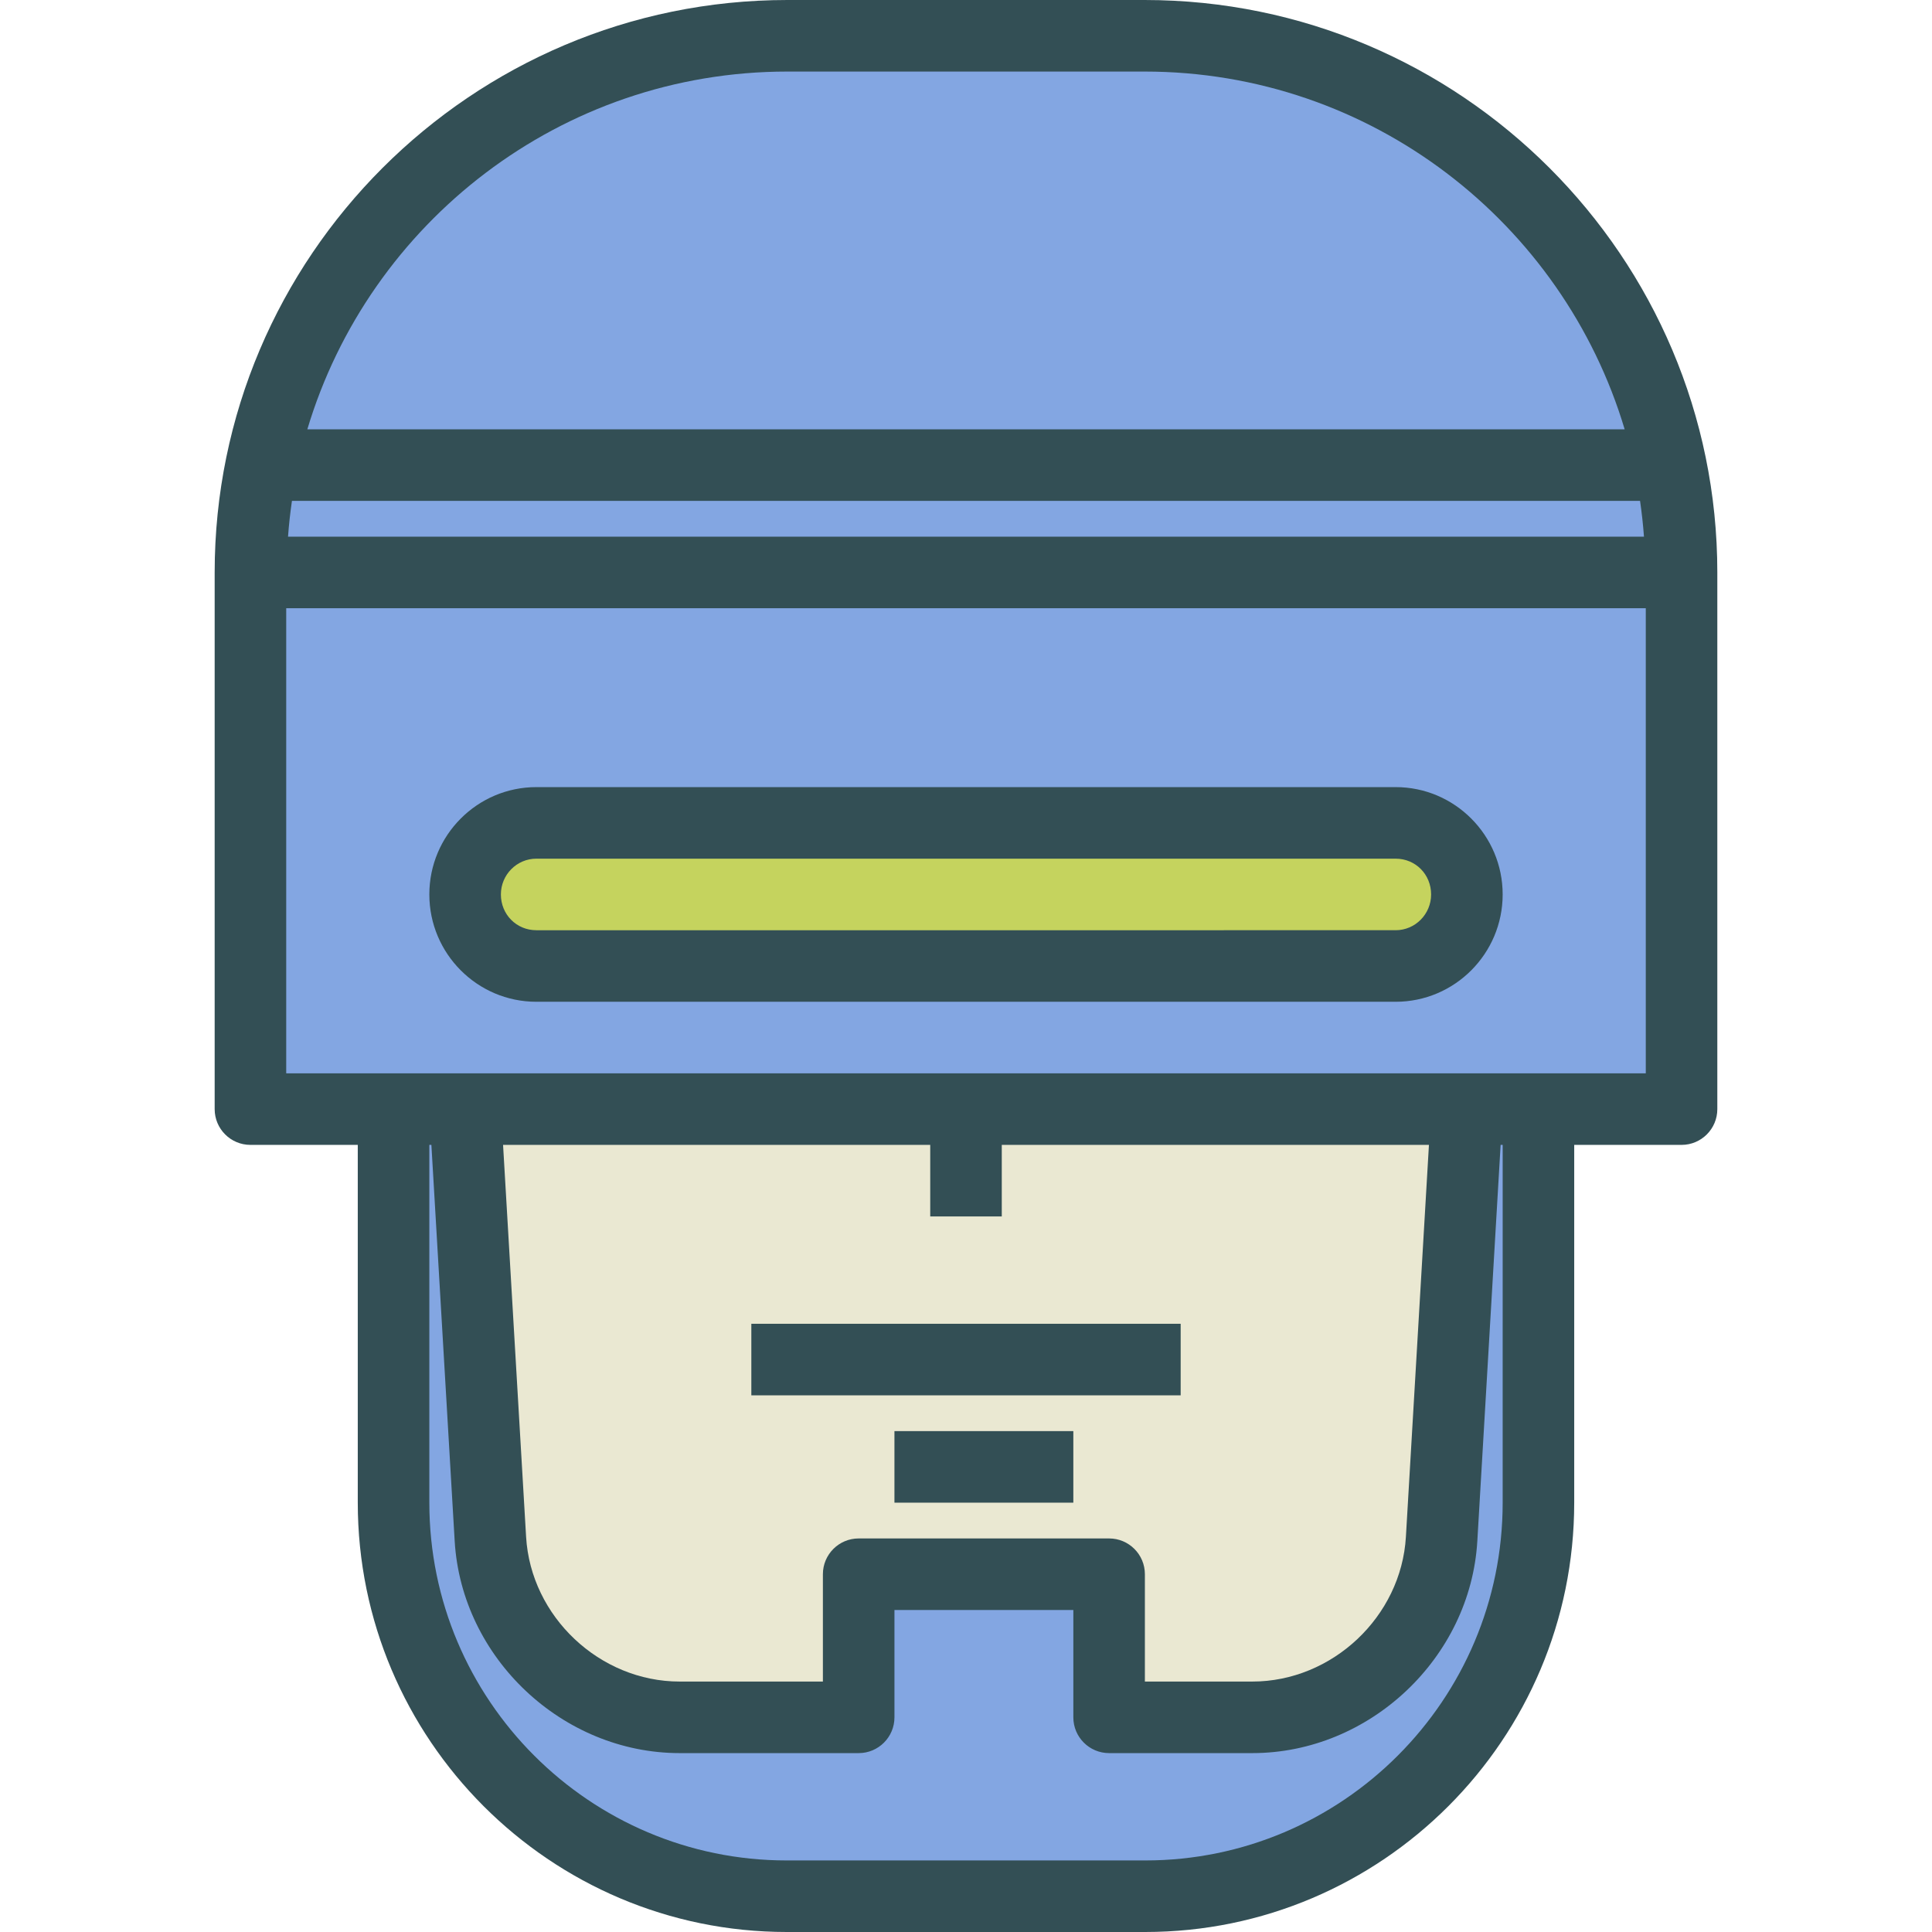 <?xml version="1.0" encoding="iso-8859-1"?>
<!-- Generator: Adobe Illustrator 19.0.0, SVG Export Plug-In . SVG Version: 6.00 Build 0)  -->
<svg version="1.1" id="Layer_1" xmlns="http://www.w3.org/2000/svg" xmlns:xlink="http://www.w3.org/1999/xlink" x="0px" y="0px"
	 viewBox="0 0 512 512" style="enable-background:new 0 0 512 512;" xml:space="preserve">
<path style="fill:#334F55;" d="M303.329,0h-94.657C124.977,0,56.889,68.055,56.889,151.704v142.222c0,5.236,4.245,9.481,9.481,9.481
	h28.444v94.815c0,62.736,51,113.778,113.685,113.778h95c62.685,0,113.685-51.042,113.685-113.778v-94.815h28.444
	c5.236,0,9.481-4.245,9.481-9.481V151.704C455.111,68.055,387.023,0,303.329,0z"/>
<g>
	<path style="fill:#83A6E2;" d="M208.671,18.963h94.657c60.046,0,110.85,40.055,127.226,94.815H81.446
		C97.821,59.018,148.626,18.963,208.671,18.963z"/>
	<path style="fill:#83A6E2;" d="M434.633,132.741c0.451,3.131,0.807,6.285,1.035,9.481H76.332c0.228-3.197,0.584-6.351,1.035-9.481
		H434.633z"/>
	<path style="fill:#83A6E2;" d="M398.222,398.222c0,52.282-42.491,94.815-94.722,94.815h-95c-52.231,0-94.722-42.533-94.722-94.815
		v-94.815h0.543l6.174,104.991c1.824,30.986,28.574,56.194,59.63,56.194h47.431c5.236,0,9.481-4.245,9.481-9.481v-28.444h47.407
		v28.444c0,5.236,4.245,9.481,9.481,9.481h37.949c31.056,0,57.806-25.208,59.63-56.194l6.174-104.991h0.543V398.222z"/>
</g>
<path style="fill:#EAE8D2;" d="M265.481,322.37v-18.963h113.204l-6.107,103.88c-1.245,21.143-19.505,38.343-40.703,38.343h-28.468
	v-28.444c0-5.236-4.245-9.481-9.481-9.481h-66.37c-5.236,0-9.481,4.245-9.481,9.481v28.444h-37.949
	c-21.199,0-39.458-17.199-40.704-38.343l-6.106-103.88h113.204v18.963H265.481z"/>
<polygon style="fill:#83A6E2;" points="436.148,284.444 407.704,284.444 388.741,284.444 265.481,284.444 246.519,284.444 
	123.259,284.444 104.296,284.444 75.852,284.444 75.852,161.185 436.148,161.185 "/>
<path style="fill:#334F55;" d="M142.139,265.481h227.722c15.639,0,28.361-12.759,28.361-28.444s-12.722-28.444-28.361-28.444
	H142.139c-15.639,0-28.361,12.759-28.361,28.444S126.5,265.481,142.139,265.481z"/>
<path style="fill:#C5D35E;" d="M142.139,227.556h227.722c5.269,0,9.398,4.167,9.398,9.481c0,5.227-4.218,9.481-9.398,9.481H142.139
	c-5.268,0-9.398-4.167-9.398-9.481C132.741,231.81,136.958,227.556,142.139,227.556z"/>
<g>
	<rect x="199.111" y="350.815" style="fill:#334F55;" width="113.778" height="18.963"/>
	<rect x="237.037" y="379.259" style="fill:#334F55;" width="47.407" height="18.963"/>
</g>
<g>
</g>
<g>
</g>
<g>
</g>
<g>
</g>
<g>
</g>
<g>
</g>
<g>
</g>
<g>
</g>
<g>
</g>
<g>
</g>
<g>
</g>
<g>
</g>
<g>
</g>
<g>
</g>
<g>
</g>
</svg>
